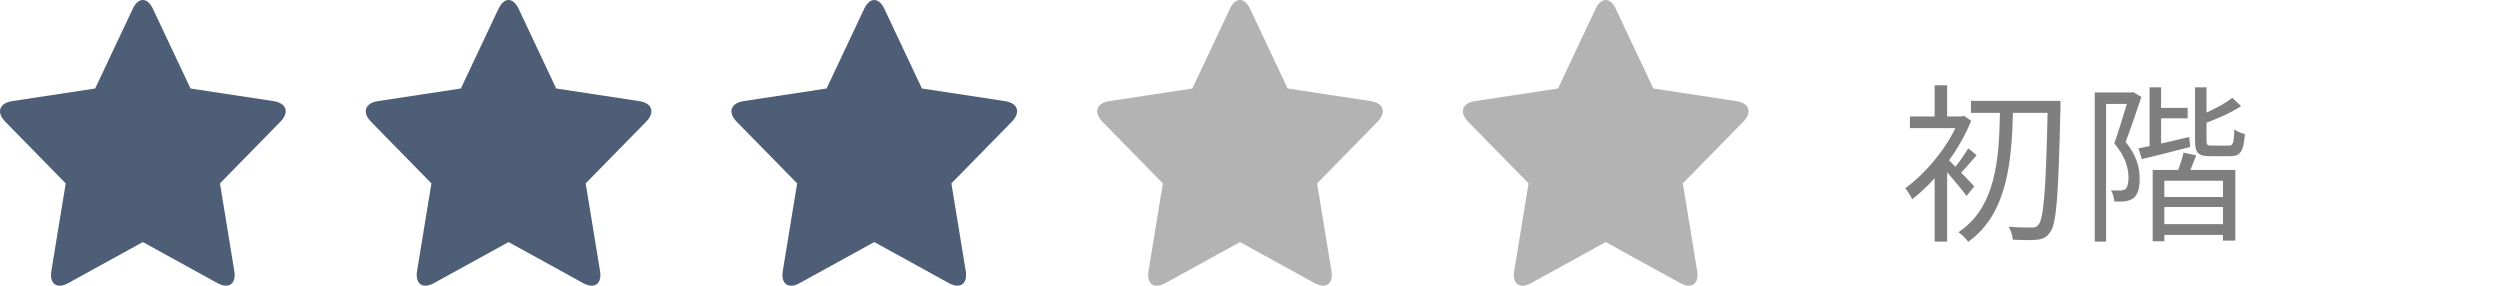 <svg width="175" height="20" viewBox="0 0 175 20" fill="none" xmlns="http://www.w3.org/2000/svg">
<path d="M9.999 16.944L4.774 19.819C3.974 20.259 3.448 19.869 3.595 18.966L4.6 12.837L0.373 8.525C-0.275 7.865 -0.056 7.216 0.856 7.077L6.661 6.195L9.291 0.62C9.681 -0.21 10.319 -0.203 10.706 0.62L13.335 6.195L19.14 7.077C20.055 7.216 20.278 7.857 19.624 8.525L15.398 12.837L16.401 18.966C16.552 19.876 16.008 20.25 15.224 19.819L9.999 16.944Z" fill="#4E5E77"/>
<path d="M35.599 16.944L30.374 19.819C29.574 20.259 29.048 19.869 29.195 18.966L30.2 12.837L25.973 8.525C25.325 7.865 25.544 7.216 26.456 7.077L32.261 6.195L34.892 0.62C35.282 -0.21 35.919 -0.203 36.306 0.62L38.935 6.195L44.74 7.077C45.655 7.216 45.878 7.857 45.224 8.525L40.998 12.837L42.002 18.966C42.152 19.876 41.608 20.25 40.824 19.819L35.599 16.944Z" fill="#4E5E77"/>
<path d="M61.199 16.944L55.974 19.819C55.174 20.259 54.648 19.869 54.795 18.966L55.8 12.837L51.572 8.525C50.925 7.865 51.144 7.216 52.056 7.077L57.861 6.195L60.491 0.62C60.881 -0.21 61.519 -0.203 61.906 0.62L64.535 6.195L70.34 7.077C71.255 7.216 71.478 7.857 70.824 8.525L66.598 12.837L67.601 18.966C67.751 19.876 67.208 20.25 66.424 19.819L61.199 16.944Z" fill="#4E5E77"/>
<path d="M86.799 16.944L81.574 19.819C80.774 20.259 80.248 19.869 80.395 18.966L81.4 12.837L77.173 8.525C76.525 7.865 76.744 7.216 77.656 7.077L83.461 6.195L86.091 0.62C86.481 -0.21 87.119 -0.203 87.507 0.62L90.135 6.195L95.94 7.077C96.855 7.216 97.078 7.857 96.424 8.525L92.198 12.837L93.201 18.966C93.352 19.876 92.808 20.25 92.024 19.819L86.799 16.944Z" fill="#B3B3B3"/>
<path d="M112.399 16.944L107.174 19.819C106.374 20.259 105.847 19.869 105.995 18.966L107 12.837L102.772 8.525C102.125 7.865 102.344 7.216 103.256 7.077L109.061 6.195L111.691 0.62C112.081 -0.21 112.719 -0.203 113.106 0.62L115.735 6.195L121.54 7.077C122.455 7.216 122.678 7.857 122.024 8.525L117.798 12.837L118.801 18.966C118.951 19.876 118.408 20.25 117.624 19.819L112.399 16.944Z" fill="black" fill-opacity="0.3"/>
<path d="M138.196 13.048C138.052 12.88 137.668 12.484 137.284 12.088C137.608 11.752 137.992 11.284 138.364 10.864L137.776 10.384C137.56 10.756 137.188 11.296 136.876 11.668C136.708 11.5 136.552 11.344 136.432 11.224C137.056 10.36 137.596 9.424 137.98 8.452L137.476 8.104L137.32 8.152H136.3V5.968H135.424V8.152H133.696V8.968H136.876C136.084 10.612 134.668 12.244 133.36 13.18C133.504 13.324 133.756 13.732 133.852 13.948C134.368 13.552 134.908 13.048 135.424 12.472V16.912H136.3V12.052C136.78 12.604 137.392 13.348 137.656 13.72L138.196 13.048ZM144.232 7.06H137.968V7.9H139.996C139.936 11.032 139.744 14.5 137.092 16.252C137.332 16.408 137.62 16.72 137.776 16.924C140.524 14.98 140.812 11.284 140.908 7.9H143.332C143.212 13.312 143.056 15.304 142.696 15.724C142.564 15.892 142.444 15.94 142.228 15.928C141.964 15.928 141.316 15.928 140.608 15.868C140.764 16.132 140.884 16.516 140.896 16.78C141.544 16.804 142.204 16.828 142.6 16.78C142.996 16.732 143.26 16.624 143.512 16.252C143.968 15.652 144.088 13.636 144.232 7.552V7.06ZM149.308 6.436L149.188 6.472H146.632V16.912H147.424V7.276H148.876C148.636 8.092 148.312 9.16 148 10.036C148.792 10.96 148.984 11.776 148.996 12.412C148.996 12.772 148.936 13.108 148.768 13.252C148.672 13.3 148.552 13.336 148.396 13.336C148.24 13.348 148.024 13.336 147.772 13.324C147.904 13.552 147.988 13.876 148 14.104C148.252 14.116 148.528 14.116 148.744 14.092C148.972 14.056 149.176 13.996 149.332 13.876C149.644 13.648 149.788 13.144 149.776 12.508C149.776 11.776 149.596 10.912 148.792 9.94C149.164 8.968 149.572 7.756 149.896 6.784L149.308 6.436ZM153.244 9.592C152.572 9.748 151.9 9.904 151.276 10.048V8.284H153.136V7.552H151.276V6.112H150.472V10.228C150.184 10.288 149.932 10.336 149.692 10.384L149.932 11.14C150.892 10.912 152.128 10.588 153.316 10.288L153.244 9.592ZM155.608 13.792H151.504V12.652H155.608V13.792ZM151.504 15.688V14.488H155.608V15.688H151.504ZM152.848 10.684C152.776 11.032 152.62 11.5 152.476 11.896H150.688V16.888H151.504V16.444H155.608V16.84H156.472V11.896H153.328C153.46 11.584 153.604 11.224 153.736 10.876L152.848 10.684ZM154.852 10.192C154.504 10.192 154.456 10.144 154.456 9.832V8.584C155.284 8.284 156.196 7.876 156.88 7.432L156.256 6.844C155.836 7.192 155.14 7.576 154.456 7.876V6.112H153.652V9.832C153.652 10.72 153.856 10.936 154.756 10.936H156.1C156.82 10.936 157.048 10.624 157.144 9.388C156.904 9.328 156.58 9.196 156.4 9.064C156.376 10.048 156.304 10.192 156.016 10.192H154.852Z" fill="black" fill-opacity="0.5"/>
</svg>
